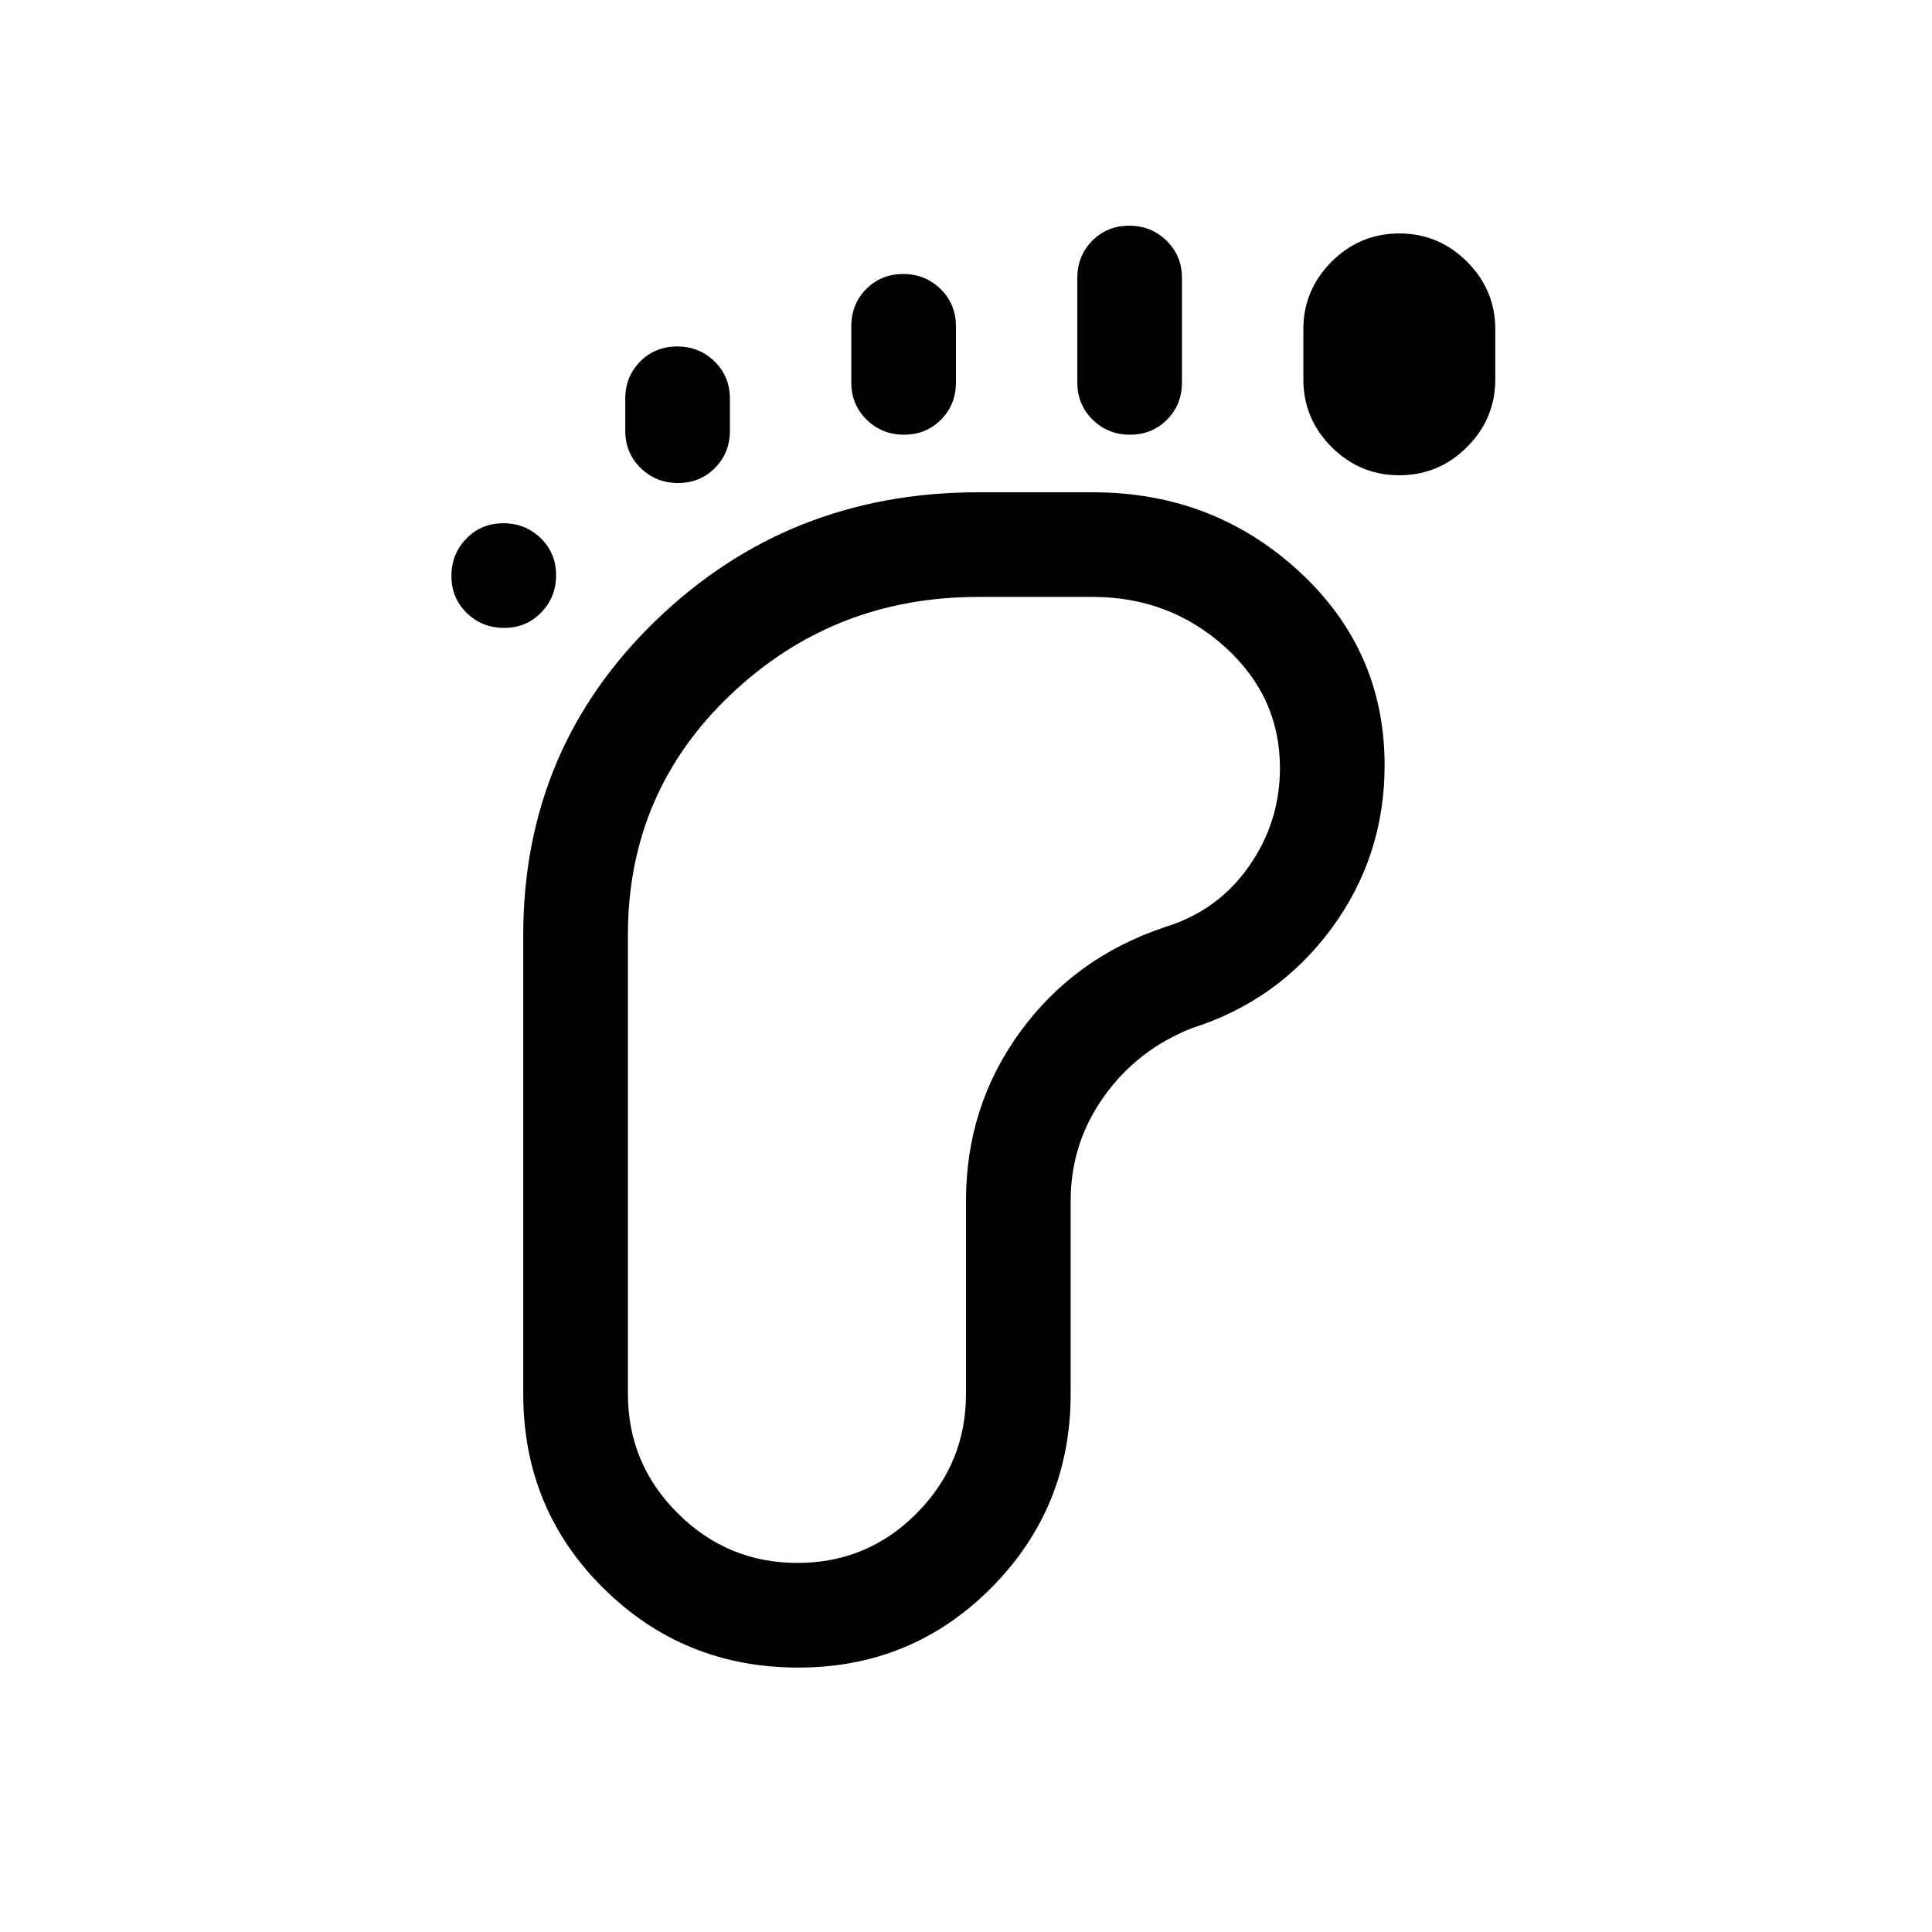 <svg xmlns="http://www.w3.org/2000/svg" height="20" viewBox="0 -960 960 960" width="20"><path d="M250.51-648q-10.97 0-18.58-7.42-7.62-7.42-7.62-18.38 0-10.97 7.42-18.58 7.42-7.62 18.38-7.62 10.97 0 18.58 7.42 7.62 7.42 7.62 18.38 0 10.97-7.42 18.58-7.42 7.62-18.38 7.62Zm145.03 516.61q-56.46-.38-96-39.73Q260-210.46 260-267.39v-228q0-92.66 65.92-156.33 65.91-63.66 160.08-63.66h57q59.71 0 102.35 39.16Q688-637.05 688-579.77q0 45.43-26.5 81.27-26.5 35.84-69.35 49.42-27 10.69-43.57 33.9Q532-391.97 532-363.39v96q0 56.87-39.7 96.63t-96.76 39.37ZM336.89-720q-10.97 0-18.58-7.47-7.62-7.48-7.62-18.53v-15.85q0-11.05 7.42-18.52 7.42-7.47 18.39-7.47 10.96 0 18.58 7.47 7.61 7.47 7.61 18.52V-746q0 11.05-7.42 18.53-7.41 7.47-18.38 7.47Zm59.36 536.61q34.75 0 59.25-24.67 24.5-24.68 24.5-59.33v-96q0-47 27-84t72-52q26-8 41.5-30t15.5-49q0-35.61-27.5-60.3-27.5-24.7-65.5-24.7h-57q-71.77 0-122.89 48.5Q312-566.39 312-495.39v228q0 34.65 24.75 59.33 24.75 24.67 59.5 24.67ZM449.2-744q-10.97 0-18.58-7.47Q423-758.95 423-770v-27.85q0-11.05 7.42-18.52 7.42-7.47 18.38-7.47 10.97 0 18.58 7.47 7.62 7.47 7.62 18.52V-770q0 11.05-7.42 18.53-7.42 7.47-18.38 7.47Zm112.3 0q-10.96 0-18.58-7.47-7.61-7.48-7.61-18.53v-51.85q0-11.05 7.42-18.52 7.41-7.47 18.38-7.47 10.97 0 18.58 7.47 7.62 7.47 7.62 18.52V-770q0 11.05-7.42 18.53-7.42 7.47-18.39 7.47Zm133.81 20.15q-19.62 0-33.66-14.03-14.03-14.04-14.03-33.66v-24.77q0-19.61 14.03-33.65Q675.69-844 695.31-844q19.61 0 33.65 14.04T743-796.31v24.77q0 19.62-14.04 33.66-14.04 14.03-33.65 14.03Z"/></svg>